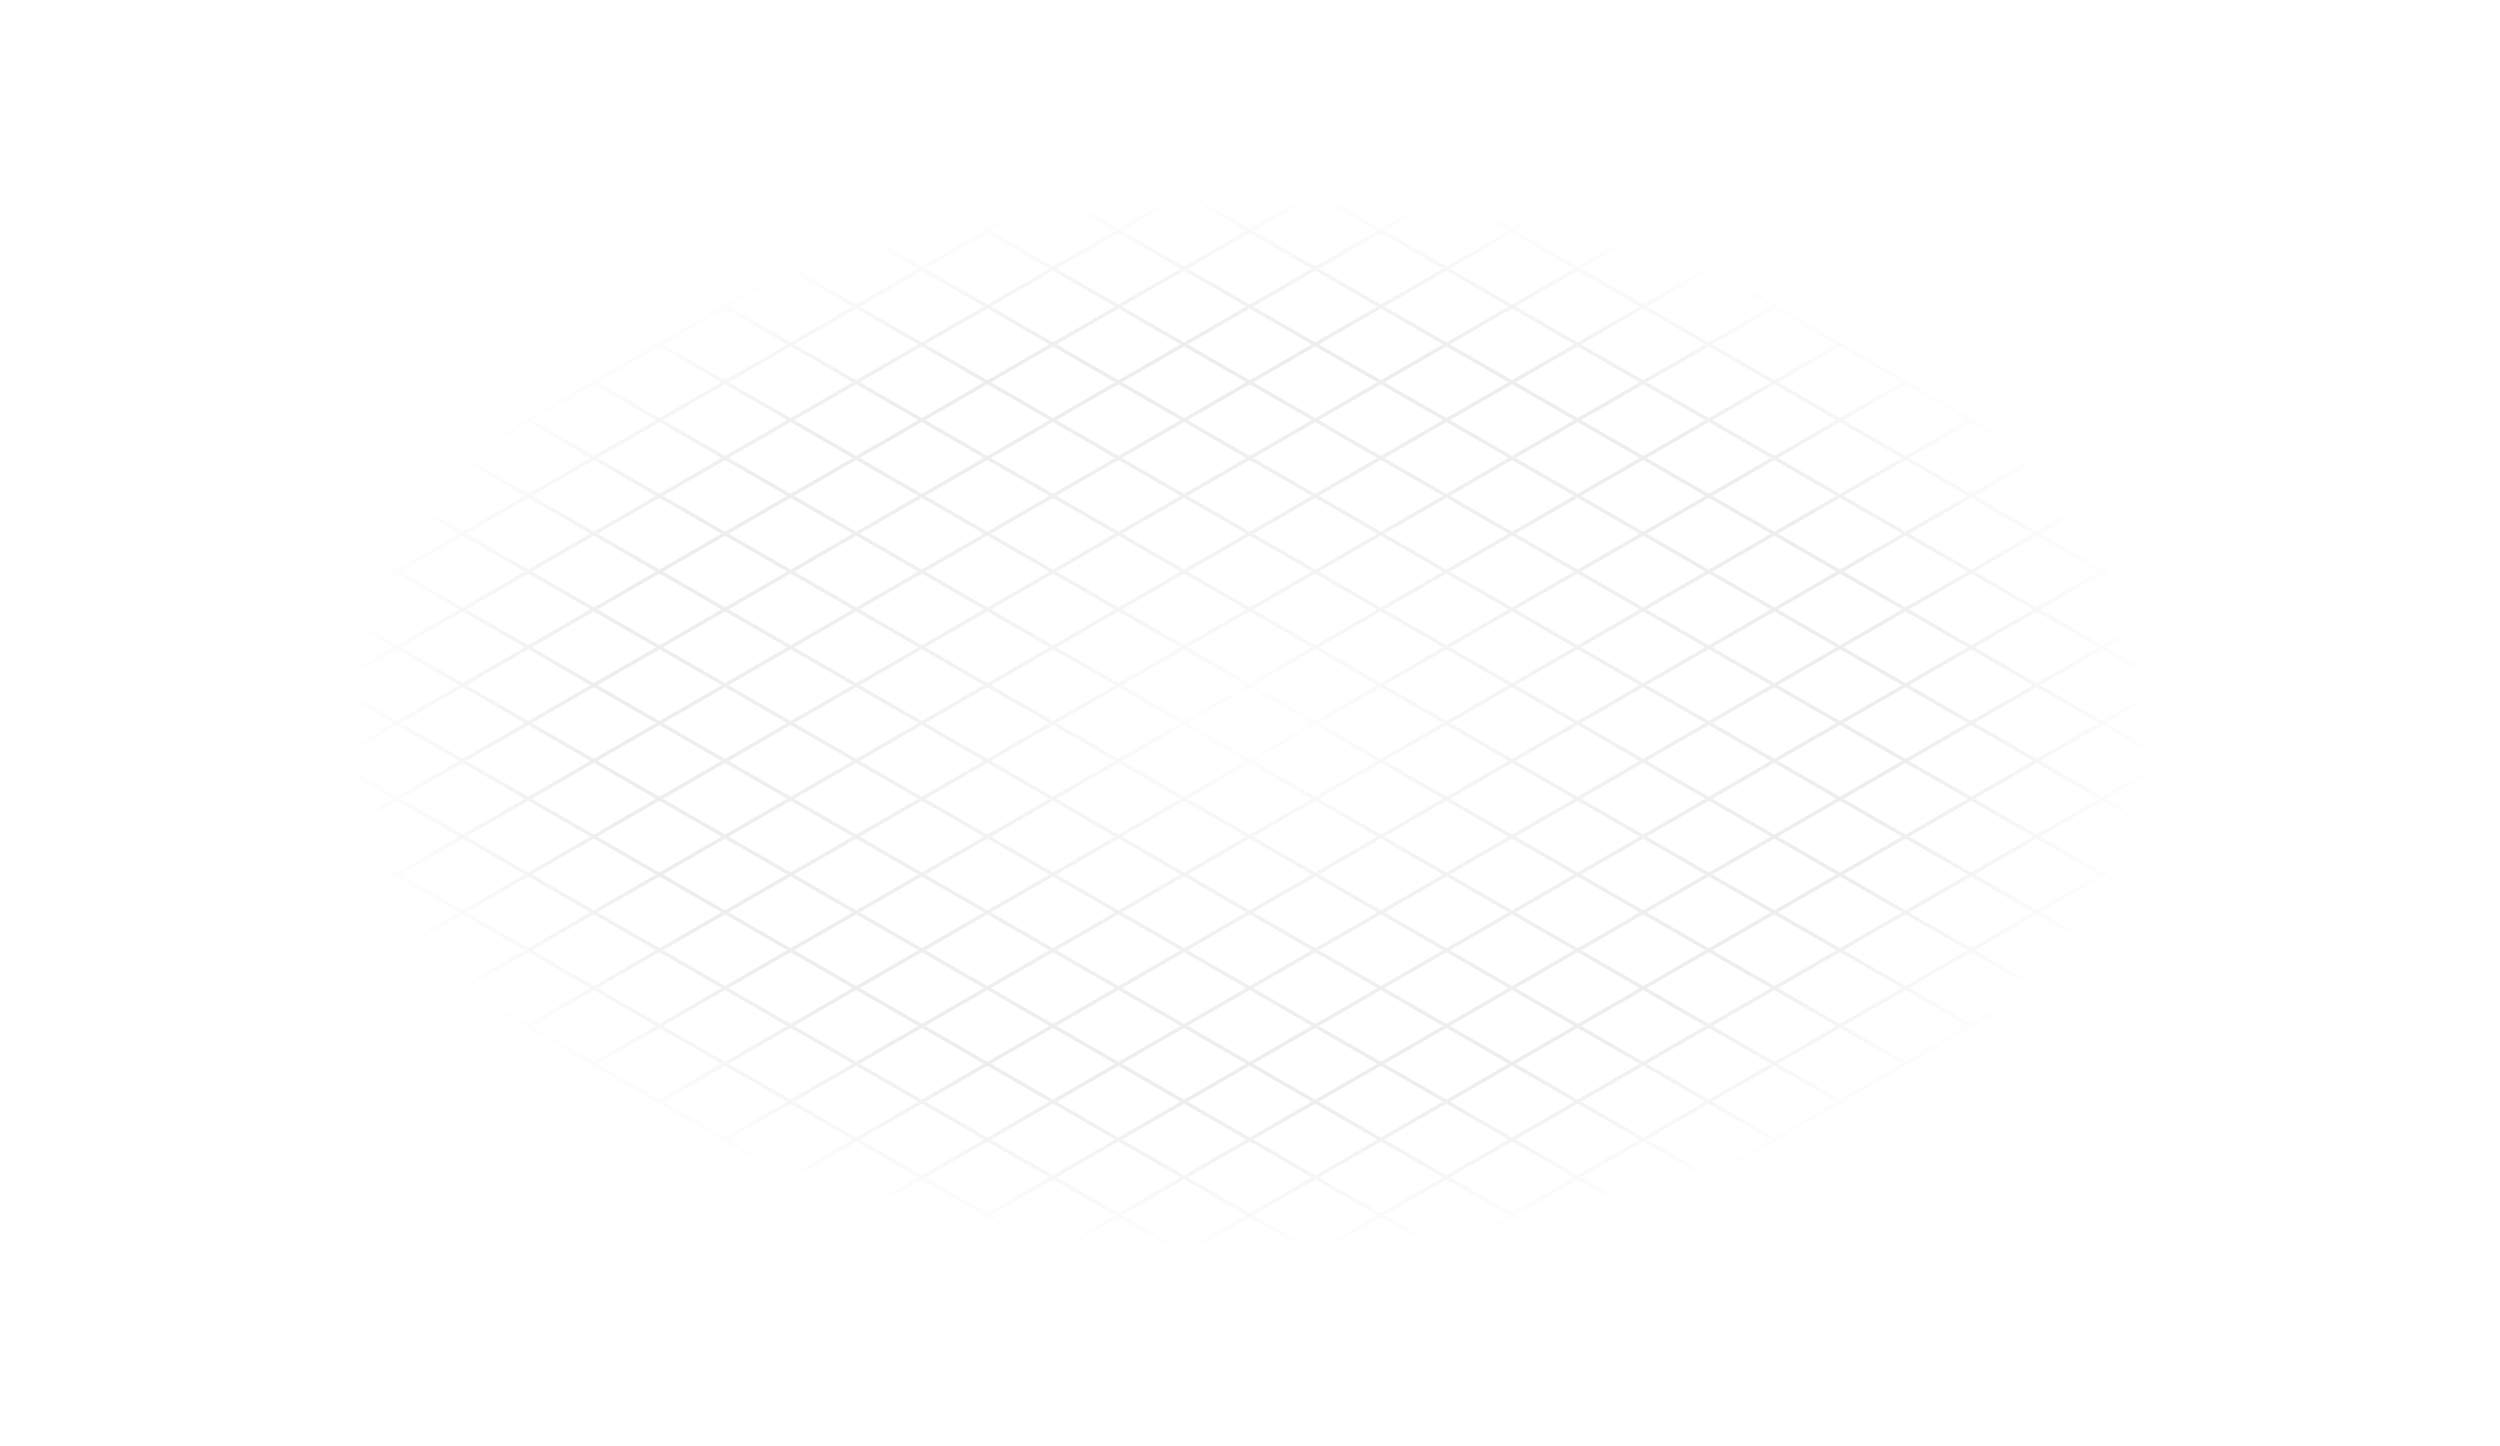 <svg width="695" height="402" viewBox="0 0 695 402" fill="none" xmlns="http://www.w3.org/2000/svg">
<path d="M19.232 190.474L365.642 390.474M37.464 179.947L383.875 379.947M55.696 169.421L402.107 369.421M73.929 158.895L420.339 358.895M92.161 148.368L438.571 348.368M110.393 137.842L456.803 337.842M128.625 127.316L475.035 327.316M146.857 116.789L493.267 316.789M165.089 106.263L511.499 306.263M183.321 95.737L529.731 295.737M201.553 85.21L547.964 285.21M219.785 74.684L566.196 274.684M238.018 64.158L584.428 264.158M256.25 53.632L602.66 253.632M274.482 43.105L620.892 243.105M292.714 32.579L639.124 232.579M310.946 22.053L657.356 222.053M329.178 11.526L675.588 211.526M329.178 390.474L675.588 190.474M310.946 379.947L657.356 179.947M292.714 369.421L639.124 169.421M274.482 358.895L620.892 158.895M256.25 348.368L602.66 148.368M238.017 337.842L584.428 137.842M219.785 327.316L566.196 127.316M201.553 316.789L547.963 116.789M183.321 306.263L529.731 106.263M165.089 295.737L511.499 95.737M146.857 285.211L493.267 85.21M128.625 274.684L475.035 74.684M110.393 264.158L456.803 64.158M92.161 253.632L438.571 53.632M73.928 243.105L420.339 43.105M55.696 232.579L402.107 32.579M37.464 222.053L383.874 22.053M19.232 211.526L365.642 11.526M1 201L347.41 401L693.82 201L347.41 1L1 201Z" stroke="url(#paint0_radial_23_596)"/>
<defs>
<radialGradient id="paint0_radial_23_596" cx="0" cy="0" r="1" gradientUnits="userSpaceOnUse" gradientTransform="translate(347.41 201) rotate(90) scale(200 346.41)">
<stop stop-color="#252525" stop-opacity="0"/>
<stop offset="0.526" stop-color="#8B8B8B" stop-opacity="0.15"/>
<stop offset="0.744" stop-color="#8B8B8B" stop-opacity="0"/>
</radialGradient>
</defs>
</svg>
